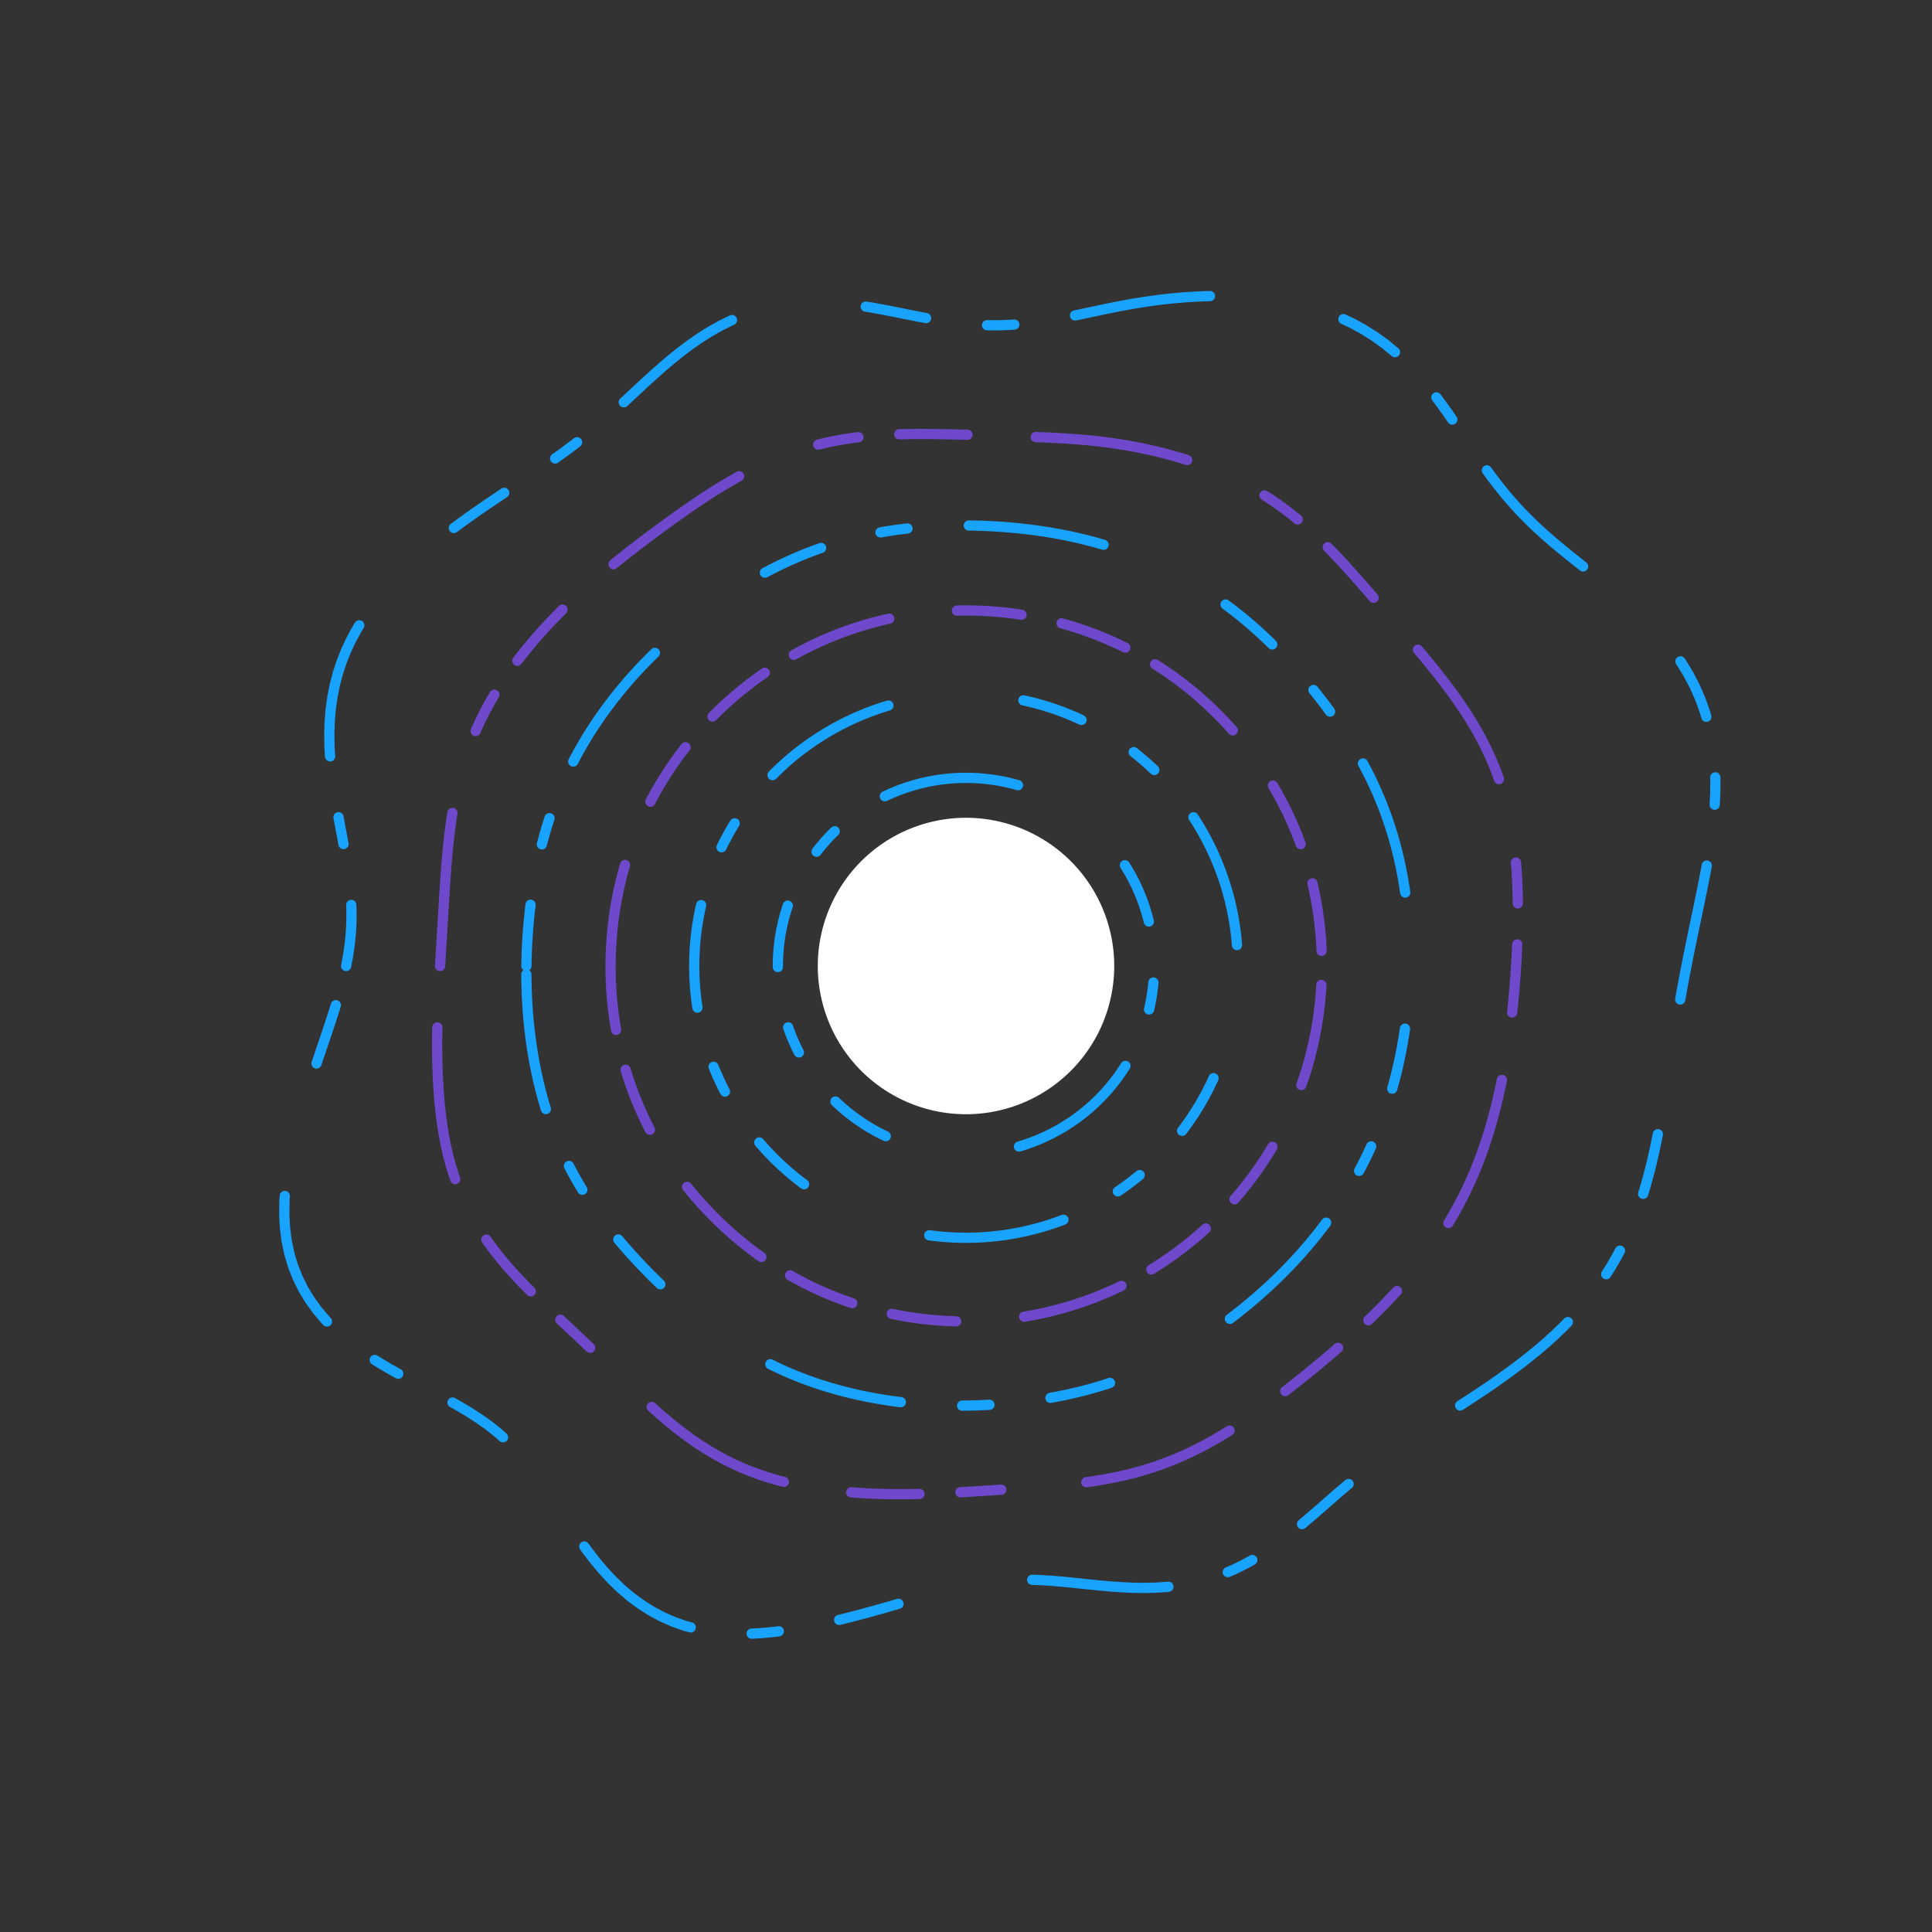 <?xml version="1.0" encoding="UTF-8"?>
<svg width="945px" height="945px" viewBox="0 0 945 945" version="1.1" xmlns="http://www.w3.org/2000/svg" xmlns:xlink="http://www.w3.org/1999/xlink">
    <rect x="0" y="0" width="945" height="945" fill="#333333" stroke="none"/>
    <title>Group 9</title>
    <g id="Page-1" stroke="none" stroke-width="1" fill="none" fill-rule="evenodd">
        <g id="DevSecOps-UI" transform="translate(-190, -6873)">
            <g id="Group-9" transform="translate(662.5, 7345.5) rotate(-180) translate(-662.5, -7345.5) translate(190, 6873)">
                <polygon id="Fill-1" points="0 945 944.999 945 944.999 0 0 0"></polygon>
                <polygon id="Fill-2" fill="#FFFFFF" points="545 472.5 544.989 473.765 544.956 475.03 544.9 476.294 544.823 477.558 544.724 478.818 544.603 480.078 544.459 481.335 544.294 482.59 544.107 483.841 543.898 485.089 543.668 486.333 543.416 487.573 543.142 488.809 542.846 490.039 542.53 491.265 542.191 492.483 541.832 493.696 541.452 494.903 541.05 496.104 540.627 497.296 540.185 498.481 539.721 499.659 539.236 500.828 538.732 501.988 538.207 503.14 537.663 504.281 537.098 505.414 536.514 506.536 535.91 507.648 535.287 508.75 534.645 509.84 533.983 510.919 533.304 511.986 532.605 513.041 531.889 514.084 531.154 515.114 530.401 516.132 529.631 517.135 528.843 518.126 528.038 519.102 527.216 520.064 526.378 521.012 525.523 521.944 524.652 522.862 523.765 523.765 522.863 524.652 521.945 525.522 521.012 526.378 520.064 527.216 519.102 528.038 518.125 528.843 517.135 529.631 516.131 530.4 515.114 531.153 514.084 531.889 513.042 532.605 511.986 533.304 510.919 533.983 509.84 534.645 508.75 535.287 507.648 535.91 506.537 536.514 505.414 537.098 504.282 537.662 503.14 538.207 501.988 538.731 500.828 539.236 499.659 539.721 498.481 540.185 497.296 540.628 496.104 541.05 494.904 541.451 493.697 541.832 492.484 542.191 491.264 542.529 490.039 542.847 488.809 543.142 487.574 543.415 486.333 543.668 485.089 543.898 483.841 544.107 482.59 544.294 481.335 544.459 480.078 544.603 478.819 544.724 477.557 544.823 476.294 544.9 475.03 544.956 473.765 544.988 472.5 545 471.235 544.988 469.97 544.956 468.706 544.9 467.442 544.823 466.181 544.724 464.921 544.603 463.665 544.459 462.41 544.294 461.158 544.107 459.911 543.898 458.667 543.668 457.426 543.415 456.191 543.142 454.96 542.847 453.735 542.529 452.516 542.191 451.303 541.832 450.096 541.451 448.896 541.05 447.704 540.628 446.518 540.185 445.341 539.721 444.172 539.236 443.012 538.731 441.86 538.207 440.718 537.662 439.585 537.098 438.463 536.514 437.351 535.91 436.25 535.287 435.16 534.645 434.081 533.983 433.014 533.304 431.958 532.605 430.916 531.889 429.886 531.153 428.868 530.4 427.864 529.631 426.874 528.843 425.898 528.038 424.936 527.216 423.988 526.378 423.055 525.522 422.137 524.652 421.235 523.765 420.348 522.862 419.477 521.944 418.622 521.012 417.784 520.064 416.962 519.102 416.157 518.126 415.369 517.135 414.599 516.132 413.846 515.114 413.111 514.084 412.395 513.041 411.696 511.986 411.017 510.919 410.355 509.84 409.713 508.75 409.09 507.648 408.486 506.536 407.902 505.414 407.337 504.281 406.792 503.14 406.268 501.988 405.763 500.828 405.279 499.659 404.815 498.481 404.372 497.296 403.95 496.104 403.548 494.903 403.168 493.696 402.809 492.483 402.47 491.265 402.153 490.039 401.858 488.809 401.584 487.573 401.332 486.333 401.102 485.089 400.893 483.841 400.706 482.59 400.541 481.335 400.397 480.078 400.276 478.818 400.177 477.558 400.099 476.294 400.044 475.03 400.011 473.765 400 472.5 400.011 471.234 400.044 469.97 400.099 468.705 400.177 467.442 400.276 466.181 400.397 464.922 400.541 463.664 400.706 462.41 400.893 461.158 401.102 459.91 401.332 458.666 401.584 457.426 401.858 456.19 402.153 454.961 402.47 453.735 402.809 452.516 403.168 451.303 403.548 450.096 403.95 448.896 404.372 447.703 404.815 446.519 405.279 445.341 405.763 444.172 406.268 443.012 406.792 441.86 407.337 440.718 407.902 439.586 408.486 438.463 409.09 437.352 409.713 436.25 410.355 435.159 411.017 434.081 411.696 433.014 412.395 431.958 413.111 430.915 413.846 429.886 414.599 428.868 415.369 427.864 416.157 426.874 416.962 425.897 417.784 424.936 418.622 423.988 419.477 423.055 420.348 422.137 421.235 421.234 422.137 420.348 423.055 419.477 423.988 418.622 424.936 417.783 425.898 416.962 426.874 416.156 427.864 415.369 428.868 414.599 429.886 413.846 430.916 413.111 431.958 412.395 433.014 411.696 434.081 411.017 435.16 410.355 436.25 409.713 437.351 409.09 438.463 408.486 439.585 407.901 440.718 407.337 441.86 406.792 443.012 406.268 444.172 405.764 445.341 405.279 446.518 404.815 447.704 404.372 448.896 403.949 450.096 403.548 451.303 403.168 452.516 402.809 453.735 402.47 454.96 402.153 456.191 401.858 457.426 401.584 458.667 401.332 459.911 401.102 461.158 400.893 462.41 400.705 463.665 400.54 464.921 400.396 466.181 400.275 467.442 400.177 468.706 400.1 469.97 400.044 471.235 400.011 472.5 400 473.765 400.011 475.03 400.044 476.294 400.1 477.557 400.177 478.819 400.275 480.078 400.396 481.335 400.54 482.59 400.705 483.841 400.893 485.089 401.102 486.333 401.332 487.574 401.584 488.809 401.858 490.039 402.153 491.264 402.47 492.484 402.809 493.697 403.168 494.904 403.548 496.104 403.949 497.296 404.372 498.481 404.815 499.659 405.279 500.828 405.764 501.988 406.268 503.14 406.792 504.282 407.337 505.414 407.901 506.537 408.486 507.648 409.09 508.75 409.713 509.84 410.355 510.919 411.017 511.986 411.696 513.042 412.395 514.084 413.111 515.114 413.846 516.131 414.599 517.135 415.369 518.125 416.156 519.102 416.962 520.064 417.783 521.012 418.622 521.945 419.477 522.863 420.348 523.765 421.234 524.652 422.137 525.523 423.055 526.378 423.988 527.216 424.936 528.038 425.897 528.843 426.874 529.631 427.864 530.401 428.868 531.154 429.886 531.889 430.915 532.605 431.958 533.304 433.014 533.983 434.081 534.645 435.159 535.287 436.25 535.91 437.352 536.514 438.463 537.098 439.586 537.663 440.718 538.207 441.86 538.732 443.012 539.236 444.172 539.721 445.341 540.185 446.519 540.627 447.703 541.05 448.896 541.452 450.096 541.832 451.303 542.191 452.516 542.53 453.735 542.846 454.961 543.142 456.19 543.416 457.426 543.668 458.666 543.898 459.91 544.107 461.158 544.294 462.41 544.459 463.664 544.603 464.922 544.724 466.181 544.823 467.442 544.9 468.705 544.956 469.97 544.989 471.234"></polygon>
                <path d="M564.53,472.5 L564.516,474.105 L564.474,475.712 L564.404,477.316 L564.306,478.92 L564.18,480.521 L564.026,482.119 L563.844,483.716 L563.634,485.308 L563.397,486.896 L563.132,488.48 L562.839,490.06 L562.519,491.634 L562.171,493.202 L561.796,494.764 L561.394,496.319 L560.965,497.867 L560.509,499.407 L560.026,500.938 L559.516,502.462 L558.98,503.976 L558.417,505.48 L557.829,506.975 L557.214,508.459 L556.573,509.932 L555.907,511.394 L555.216,512.843 L554.499,514.28 L553.758,515.705 L552.991,517.117 L552.2,518.515 L551.385,519.898 L550.546,521.269 L549.683,522.623 L548.796,523.963 L547.886,525.286 L546.954,526.594 L545.998,527.885 L545.021,529.159 L544.021,530.416 L542.999,531.655 L541.956,532.877 L540.891,534.08 L539.806,535.265 L538.701,536.43 L537.575,537.575 L536.429,538.701 L535.264,539.807 L534.08,540.892 L532.877,541.956 L531.655,542.999 L530.416,544.021 L529.159,545.021 L527.885,545.998 L526.594,546.954 L525.286,547.887 L523.962,548.796 L522.623,549.683 L521.268,550.546 L519.899,551.385 L518.515,552.2 L517.117,552.991 L515.705,553.758 L514.28,554.499 L512.843,555.216 L511.393,555.907 L509.932,556.573 L508.459,557.214 L506.975,557.829 L505.48,558.418 L503.976,558.98 L502.462,559.517 L500.939,560.025 L499.407,560.509 L497.866,560.965 L496.319,561.395 L494.764,561.797 L493.202,562.172 L491.634,562.519 L490.06,562.839 L488.481,563.132 L486.896,563.397 L485.308,563.635 L483.716,563.844 L482.119,564.026 L480.521,564.18 L478.919,564.306 L477.316,564.404 L475.712,564.474 L474.106,564.516 L472.5,564.53 L470.893,564.516 L469.288,564.474 L467.683,564.404 L466.08,564.306 L464.479,564.18 L462.88,564.026 L461.284,563.844 L459.692,563.635 L458.103,563.397 L456.519,563.132 L454.94,562.839 L453.365,562.519 L451.798,562.171 L450.236,561.797 L448.68,561.395 L447.133,560.965 L445.592,560.509 L444.061,560.025 L442.537,559.517 L441.024,558.98 L439.519,558.418 L438.025,557.829 L436.541,557.214 L435.068,556.573 L433.606,555.907 L432.156,555.216 L430.719,554.499 L429.294,553.758 L427.883,552.991 L426.485,552.2 L425.1,551.385 L423.731,550.546 L422.376,549.683 L421.037,548.797 L419.713,547.887 L418.405,546.954 L417.114,545.998 L415.84,545.021 L414.583,544.021 L413.343,542.999 L412.122,541.956 L410.919,540.892 L409.735,539.807 L408.57,538.701 L407.425,537.575 L406.299,536.43 L405.193,535.265 L404.108,534.08 L403.044,532.877 L402,531.655 L400.979,530.416 L399.979,529.159 L399.001,527.885 L398.046,526.594 L397.113,525.286 L396.203,523.963 L395.317,522.623 L394.453,521.269 L393.614,519.899 L392.799,518.515 L392.008,517.117 L391.242,515.705 L390.5,514.28 L389.783,512.843 L389.092,511.394 L388.426,509.932 L387.785,508.459 L387.171,506.975 L386.582,505.48 L386.019,503.976 L385.483,502.462 L384.973,500.938 L384.49,499.407 L384.034,497.867 L383.605,496.319 L383.203,494.764 L382.828,493.202 L382.48,491.634 L382.16,490.06 L381.867,488.48 L381.602,486.896 L381.365,485.308 L381.155,483.716 L380.973,482.119 L380.82,480.521 L380.694,478.92 L380.595,477.316 L380.526,475.712 L380.483,474.105 L380.469,472.5 L380.483,470.894 L380.526,469.288 L380.595,467.684 L380.694,466.08 L380.82,464.479 L380.973,462.88 L381.155,461.284 L381.365,459.691 L381.602,458.104 L381.867,456.519 L382.16,454.939 L382.48,453.365 L382.828,451.798 L383.203,450.235 L383.605,448.681 L384.034,447.133 L384.49,445.593 L384.974,444.061 L385.483,442.538 L386.019,441.023 L386.582,439.52 L387.171,438.024 L387.785,436.541 L388.426,435.067 L389.092,433.606 L389.783,432.156 L390.5,430.719 L391.242,429.294 L392.008,427.883 L392.799,426.484 L393.614,425.101 L394.453,423.731 L395.317,422.377 L396.203,421.037 L397.113,419.713 L398.046,418.405 L399.001,417.114 L399.979,415.84 L400.979,414.583 L402,413.344 L403.044,412.122 L404.108,410.92 L405.193,409.735 L406.299,408.57 L407.425,407.425 L408.57,406.299 L409.735,405.193 L410.919,404.108 L412.122,403.044 L413.344,402.001 L414.583,400.978 L415.84,399.978 L417.114,399.001 L418.405,398.046 L419.713,397.113 L421.037,396.203 L422.376,395.316 L423.731,394.454 L425.1,393.614 L426.485,392.799 L427.883,392.008 L429.294,391.242 L430.719,390.5 L432.156,389.783 L433.606,389.092 L435.068,388.426 L436.541,387.785 L438.025,387.171 L439.519,386.582 L441.024,386.02 L442.537,385.483 L444.061,384.974 L445.592,384.491 L447.133,384.034 L448.68,383.605 L450.236,383.203 L451.798,382.828 L453.365,382.48 L454.94,382.16 L456.519,381.867 L458.103,381.603 L459.692,381.365 L461.284,381.155 L462.88,380.974 L464.479,380.819 L466.08,380.693 L467.683,380.596 L469.288,380.525 L470.893,380.483 L472.5,380.47 L474.106,380.483 L475.712,380.525 L477.316,380.596 L478.919,380.693 L480.521,380.819 L482.119,380.974 L483.716,381.155 L485.308,381.365 L486.896,381.603 L488.481,381.867 L490.06,382.16 L491.634,382.48 L493.202,382.828 L494.764,383.203 L496.319,383.605 L497.866,384.034 L499.407,384.491 L500.939,384.974 L502.462,385.483 L503.976,386.02 L505.48,386.582 L506.975,387.171 L508.459,387.785 L509.932,388.426 L511.393,389.092 L512.843,389.783 L514.28,390.5 L515.705,391.242 L517.117,392.008 L518.515,392.799 L519.899,393.614 L521.268,394.454 L522.623,395.316 L523.962,396.203 L525.286,397.113 L526.594,398.046 L527.885,399.001 L529.159,399.978 L530.416,400.978 L531.655,402 L532.877,403.044 L534.08,404.108 L535.264,405.193 L536.429,406.299 L537.575,407.425 L538.701,408.57 L539.806,409.735 L540.891,410.92 L541.956,412.122 L542.999,413.344 L544.021,414.583 L545.021,415.84 L545.998,417.114 L546.954,418.405 L547.886,419.713 L548.796,421.037 L549.683,422.377 L550.546,423.731 L551.385,425.101 L552.2,426.484 L552.991,427.883 L553.758,429.294 L554.499,430.719 L555.216,432.156 L555.907,433.606 L556.573,435.067 L557.214,436.541 L557.829,438.024 L558.417,439.52 L558.98,441.023 L559.516,442.538 L560.026,444.061 L560.509,445.593 L560.965,447.133 L561.394,448.681 L561.796,450.235 L562.171,451.798 L562.519,453.365 L562.839,454.939 L563.132,456.519 L563.397,458.104 L563.634,459.691 L563.844,461.284 L564.026,462.88 L564.18,464.479 L564.306,466.08 L564.404,467.684 L564.474,469.288 L564.516,470.894 L564.53,472.5 Z" id="Stroke-3" stroke="#18A3FF" stroke-width="5" stroke-linecap="round" stroke-linejoin="round" stroke-dasharray="30.055,30.055,13.358,30.055,66.789,66.789"></path>
                <path d="M605.434,472.5 L605.413,474.819 L605.352,477.139 L605.251,479.457 L605.11,481.772 L604.928,484.086 L604.705,486.396 L604.443,488.7 L604.141,491.001 L603.798,493.295 L603.415,495.584 L602.993,497.865 L602.531,500.139 L602.029,502.404 L601.488,504.66 L600.908,506.906 L600.288,509.143 L599.629,511.367 L598.932,513.58 L598.197,515.78 L597.422,517.968 L596.61,520.142 L595.76,522.3 L594.872,524.444 L593.948,526.572 L592.986,528.684 L591.987,530.777 L590.952,532.854 L589.88,534.912 L588.773,536.951 L587.631,538.971 L586.453,540.97 L585.241,542.948 L583.994,544.904 L582.713,546.84 L581.398,548.752 L580.051,550.641 L578.671,552.505 L577.258,554.346 L575.813,556.161 L574.337,557.952 L572.83,559.716 L571.293,561.453 L569.725,563.164 L568.128,564.847 L566.501,566.501 L564.847,568.127 L563.163,569.725 L561.453,571.292 L559.715,572.829 L557.951,574.336 L556.16,575.812 L554.344,577.256 L552.503,578.668 L550.639,580.048 L548.749,581.396 L546.837,582.71 L544.903,583.99 L542.946,585.237 L540.968,586.45 L538.969,587.628 L536.95,588.771 L534.911,589.878 L532.853,590.949 L530.777,591.985 L528.683,592.984 L526.571,593.946 L524.444,594.872 L522.3,595.76 L520.142,596.61 L517.968,597.423 L515.781,598.198 L513.581,598.934 L511.368,599.632 L509.143,600.291 L506.908,600.91 L504.661,601.491 L502.405,602.032 L500.14,602.534 L497.866,602.997 L495.584,603.419 L493.296,603.802 L491.001,604.145 L488.701,604.447 L486.395,604.709 L484.086,604.932 L481.773,605.113 L479.457,605.255 L477.139,605.355 L474.82,605.416 L472.5,605.436 L470.18,605.416 L467.86,605.354 L465.542,605.254 L463.226,605.112 L460.913,604.931 L458.604,604.708 L456.299,604.446 L453.998,604.144 L451.704,603.801 L449.415,603.418 L447.134,602.996 L444.86,602.534 L442.595,602.032 L440.339,601.491 L438.092,600.911 L435.856,600.291 L433.631,599.633 L431.418,598.936 L429.218,598.2 L427.031,597.426 L424.857,596.613 L422.698,595.764 L420.554,594.876 L418.426,593.951 L416.315,592.989 L414.22,591.991 L412.143,590.956 L410.085,589.885 L408.046,588.777 L406.026,587.635 L404.027,586.458 L402.049,585.245 L400.092,583.999 L398.157,582.718 L396.245,581.403 L394.356,580.056 L392.491,578.676 L390.65,577.263 L388.834,575.818 L387.044,574.342 L385.28,572.835 L383.542,571.297 L381.832,569.729 L380.149,568.132 L378.494,566.506 L376.868,564.851 L375.271,563.167 L373.704,561.456 L372.166,559.719 L370.659,557.954 L369.183,556.164 L367.739,554.349 L366.326,552.508 L364.946,550.643 L363.598,548.754 L362.284,546.842 L361.002,544.907 L359.755,542.95 L358.542,540.973 L357.365,538.974 L356.222,536.954 L355.114,534.915 L354.042,532.857 L353.006,530.78 L352.007,528.687 L351.044,526.575 L350.119,524.447 L349.231,522.304 L348.38,520.145 L347.568,517.972 L346.793,515.784 L346.057,513.584 L345.359,511.371 L344.7,509.146 L344.08,506.91 L343.5,504.663 L342.958,502.407 L342.456,500.142 L341.994,497.867 L341.572,495.586 L341.189,493.297 L340.847,491.002 L340.544,488.702 L340.282,486.396 L340.06,484.087 L339.878,481.773 L339.737,479.458 L339.636,477.14 L339.576,474.82 L339.556,472.5 L339.576,470.18 L339.637,467.86 L339.739,465.542 L339.88,463.227 L340.062,460.913 L340.285,458.604 L340.548,456.298 L340.851,453.998 L341.194,451.703 L341.577,449.414 L341.999,447.133 L342.462,444.859 L342.964,442.594 L343.506,440.338 L344.086,438.092 L344.706,435.855 L345.366,433.631 L346.063,431.418 L346.799,429.218 L347.574,427.03 L348.387,424.857 L349.237,422.698 L350.125,420.555 L351.05,418.427 L352.013,416.315 L353.012,414.222 L354.047,412.145 L355.119,410.087 L356.226,408.048 L357.369,406.028 L358.546,404.029 L359.759,402.052 L361.006,400.095 L362.287,398.16 L363.601,396.248 L364.949,394.359 L366.33,392.495 L367.742,390.654 L369.187,388.839 L370.663,387.049 L372.17,385.284 L373.707,383.547 L375.275,381.837 L376.872,380.153 L378.499,378.499 L380.154,376.873 L381.837,375.276 L383.548,373.709 L385.286,372.171 L387.05,370.665 L388.84,369.188 L390.656,367.744 L392.497,366.332 L394.362,364.952 L396.25,363.604 L398.163,362.29 L400.097,361.01 L402.054,359.763 L404.032,358.551 L406.031,357.373 L408.051,356.23 L410.089,355.123 L412.147,354.052 L414.224,353.016 L416.318,352.017 L418.429,351.055 L420.557,350.13 L422.701,349.242 L424.859,348.392 L427.033,347.579 L429.22,346.805 L431.42,346.069 L433.633,345.371 L435.857,344.713 L438.093,344.093 L440.34,343.513 L442.596,342.972 L444.861,342.47 L447.135,342.007 L449.416,341.585 L451.705,341.202 L453.999,340.859 L456.299,340.557 L458.604,340.294 L460.914,340.072 L463.227,339.89 L465.543,339.748 L467.861,339.647 L470.18,339.586 L472.5,339.565 L474.82,339.586 L477.139,339.646 L479.457,339.747 L481.773,339.889 L484.086,340.07 L486.395,340.292 L488.701,340.554 L491.001,340.856 L493.296,341.199 L495.584,341.581 L497.866,342.004 L500.14,342.466 L502.405,342.968 L504.661,343.509 L506.908,344.089 L509.143,344.708 L511.368,345.367 L513.581,346.064 L515.782,346.8 L517.969,347.574 L520.142,348.387 L522.301,349.236 L524.445,350.124 L526.573,351.05 L528.684,352.012 L530.779,353.011 L532.855,354.046 L534.913,355.117 L536.952,356.225 L538.971,357.368 L540.97,358.546 L542.949,359.759 L544.905,361.006 L546.84,362.286 L548.751,363.602 L550.64,364.949 L552.505,366.329 L554.346,367.742 L556.161,369.186 L557.951,370.663 L559.715,372.17 L561.453,373.707 L563.163,375.275 L564.847,376.872 L566.501,378.498 L568.128,380.153 L569.725,381.836 L571.292,383.547 L572.83,385.284 L574.337,387.048 L575.814,388.838 L577.259,390.653 L578.671,392.494 L580.052,394.358 L581.4,396.247 L582.715,398.159 L583.996,400.094 L585.243,402.05 L586.455,404.028 L587.634,406.027 L588.776,408.047 L589.884,410.086 L590.955,412.144 L591.991,414.22 L592.99,416.314 L593.952,418.426 L594.877,420.554 L595.765,422.697 L596.615,424.856 L597.427,427.03 L598.201,429.218 L598.937,431.418 L599.634,433.631 L600.292,435.855 L600.912,438.092 L601.492,440.339 L602.033,442.595 L602.535,444.86 L602.996,447.134 L603.419,449.415 L603.801,451.704 L604.143,453.998 L604.446,456.299 L604.708,458.604 L604.93,460.914 L605.111,463.227 L605.252,465.543 L605.353,467.86 L605.414,470.18 L605.434,472.5 Z" id="Stroke-4" stroke="#18A3FF" stroke-width="5" stroke-linecap="round" stroke-linejoin="round" stroke-dasharray="30.055,30.055,13.358,30.055,66.789,66.789"></path>
                <path d="M646.365,472.5 L646.334,475.534 L646.252,478.567 L646.118,481.599 L645.933,484.628 L645.697,487.652 L645.409,490.673 L645.07,493.688 L644.68,496.698 L644.239,499.7 L643.746,502.695 L643.202,505.681 L642.607,508.657 L641.96,511.623 L641.262,514.577 L640.513,517.519 L639.713,520.447 L638.862,523.361 L637.959,526.261 L637.006,529.144 L636.001,532.01 L634.946,534.857 L633.841,537.686 L632.685,540.494 L631.479,543.282 L630.224,546.048 L628.919,548.791 L627.566,551.51 L626.164,554.205 L624.715,556.874 L623.219,559.518 L621.675,562.134 L620.085,564.722 L618.45,567.281 L616.771,569.812 L615.046,572.313 L613.279,574.781 L611.468,577.22 L609.615,579.626 L607.719,581.999 L605.783,584.338 L603.807,586.644 L601.79,588.914 L599.735,591.148 L597.641,593.348 L595.509,595.509 L593.34,597.634 L591.135,599.721 L588.894,601.769 L586.617,603.777 L584.307,605.747 L581.964,607.677 L579.587,609.565 L577.178,611.413 L574.738,613.219 L572.268,614.983 L569.767,616.705 L567.238,618.384 L564.679,620.019 L562.094,621.608 L559.48,623.154 L556.841,624.655 L554.176,626.109 L551.485,627.518 L548.771,628.878 L546.032,630.191 L543.272,631.456 L540.489,632.672 L537.685,633.838 L534.861,634.955 L532.016,636.021 L529.154,637.036 L526.274,638.001 L523.377,638.913 L520.465,639.774 L517.537,640.583 L514.596,641.339 L511.642,642.043 L508.676,642.694 L505.698,643.293 L502.711,643.839 L499.715,644.332 L496.711,644.772 L493.7,645.16 L490.682,645.496 L487.66,645.779 L484.633,646.01 L481.602,646.189 L478.57,646.316 L475.535,646.392 L472.5,646.415 L469.465,646.387 L466.43,646.307 L463.398,646.176 L460.368,645.993 L457.342,645.759 L454.32,645.473 L451.303,645.136 L448.292,644.747 L445.288,644.308 L442.292,643.816 L439.304,643.273 L436.327,642.68 L433.36,642.033 L430.404,641.336 L427.461,640.587 L424.531,639.787 L421.615,638.936 L418.715,638.033 L415.83,637.079 L412.963,636.076 L410.114,635.021 L407.282,633.918 L404.471,632.765 L401.681,631.562 L398.912,630.309 L396.166,629.008 L393.443,627.658 L390.744,626.261 L388.07,624.814 L385.423,623.321 L382.803,621.781 L380.21,620.194 L377.646,618.562 L375.113,616.883 L372.609,615.159 L370.136,613.391 L367.696,611.579 L365.288,609.725 L362.913,607.827 L360.573,605.889 L358.266,603.91 L355.995,601.892 L353.76,599.833 L351.56,597.736 L349.397,595.603 L347.27,593.433 L345.181,591.226 L343.131,588.984 L341.118,586.708 L339.145,584.397 L337.211,582.055 L335.317,579.679 L333.464,577.271 L331.652,574.832 L329.881,572.362 L328.153,569.863 L326.468,567.334 L324.826,564.776 L323.23,562.19 L321.678,559.577 L320.172,556.937 L318.712,554.271 L317.299,551.578 L315.934,548.862 L314.617,546.121 L313.35,543.357 L312.132,540.572 L310.964,537.765 L309.846,534.937 L308.78,532.089 L307.764,529.223 L306.801,526.339 L305.889,523.438 L305.03,520.521 L304.222,517.59 L303.468,514.645 L302.765,511.687 L302.115,508.716 L301.517,505.735 L300.972,502.745 L300.48,499.745 L300.04,496.737 L299.653,493.723 L299.318,490.702 L299.036,487.676 L298.806,484.646 L298.628,481.612 L298.503,478.576 L298.429,475.538 L298.409,472.5 L298.441,469.462 L298.525,466.425 L298.661,463.39 L298.849,460.357 L299.09,457.328 L299.383,454.305 L299.728,451.286 L300.125,448.274 L300.574,445.27 L301.076,442.273 L301.629,439.286 L302.234,436.309 L302.89,433.343 L303.598,430.388 L304.358,427.446 L305.168,424.519 L306.03,421.604 L306.943,418.707 L307.906,415.825 L308.92,412.962 L309.984,410.116 L311.098,407.289 L312.262,404.483 L313.475,401.697 L314.738,398.935 L316.049,396.193 L317.408,393.477 L318.815,390.784 L320.269,388.117 L321.77,385.476 L323.318,382.862 L324.91,380.275 L326.549,377.718 L328.232,375.189 L329.958,372.691 L331.729,370.224 L333.541,367.787 L335.397,365.383 L337.293,363.012 L339.23,360.674 L341.208,358.37 L343.225,356.101 L345.282,353.867 L347.376,351.669 L349.508,349.508 L351.677,347.384 L353.882,345.298 L356.122,343.249 L358.397,341.24 L360.707,339.27 L363.05,337.34 L365.425,335.45 L367.833,333.603 L370.272,331.795 L372.742,330.031 L375.242,328.31 L377.771,326.631 L380.329,324.997 L382.916,323.407 L385.53,321.863 L388.17,320.364 L390.836,318.913 L393.528,317.508 L396.243,316.151 L398.983,314.843 L401.745,313.583 L404.53,312.373 L407.335,311.212 L410.161,310.102 L413.006,309.041 L415.869,308.032 L418.75,307.074 L421.647,306.167 L424.559,305.311 L427.486,304.507 L430.427,303.755 L433.38,303.054 L436.345,302.404 L439.321,301.808 L442.306,301.262 L445.3,300.767 L448.302,300.324 L451.311,299.933 L454.326,299.593 L457.347,299.305 L460.372,299.067 L463.401,298.882 L466.432,298.748 L469.466,298.665 L472.5,298.635 L475.534,298.655 L478.568,298.728 L481.6,298.853 L484.63,299.029 L487.657,299.259 L490.678,299.539 L493.696,299.872 L496.707,300.258 L499.711,300.695 L502.707,301.186 L505.695,301.727 L508.673,302.32 L511.639,302.966 L514.595,303.663 L517.539,304.412 L520.469,305.213 L523.384,306.065 L526.284,306.969 L529.168,307.924 L532.034,308.93 L534.882,309.987 L537.711,311.096 L540.519,312.255 L543.306,313.465 L546.072,314.725 L548.813,316.033 L551.531,317.392 L554.224,318.799 L556.891,320.254 L559.532,321.756 L562.145,323.305 L564.73,324.899 L567.287,326.54 L569.814,328.226 L572.311,329.955 L574.777,331.727 L577.212,333.541 L579.616,335.397 L581.987,337.294 L584.325,339.231 L586.63,341.208 L588.901,343.223 L591.138,345.275 L593.34,347.366 L595.506,349.493 L597.636,351.656 L599.73,353.855 L601.786,356.09 L603.804,358.358 L605.784,360.661 L607.724,362.997 L609.624,365.366 L611.483,367.769 L613.3,370.202 L615.074,372.668 L616.805,375.164 L618.493,377.69 L620.135,380.247 L621.732,382.832 L623.282,385.446 L624.785,388.087 L626.24,390.755 L627.647,393.448 L629.005,396.167 L630.314,398.91 L631.573,401.676 L632.782,404.464 L633.939,407.273 L635.046,410.103 L636.102,412.953 L637.107,415.821 L638.059,418.706 L638.961,421.607 L639.81,424.524 L640.609,427.455 L641.355,430.399 L642.05,433.356 L642.693,436.324 L643.285,439.303 L643.824,442.291 L644.312,445.287 L644.748,448.292 L645.132,451.304 L645.464,454.32 L645.743,457.343 L645.971,460.369 L646.148,463.399 L646.272,466.432 L646.344,469.465 L646.365,472.5 Z" id="Stroke-5" stroke="#6E49CB" stroke-width="5" stroke-linecap="round" stroke-linejoin="round" stroke-dasharray="50.092,33.395,31.725,20.037,33.395,16.697"></path>
                <path d="M687.519,472.5 L687.447,476.252 L687.322,480.002 L687.146,483.749 L686.918,487.493 L686.639,491.234 L686.308,494.972 L685.925,498.705 L685.489,502.434 L685,506.156 L684.456,509.873 L683.855,513.583 L683.197,517.285 L682.48,520.978 L681.703,524.66 L680.863,528.33 L679.959,531.987 L678.99,535.63 L677.954,539.256 L676.85,542.863 L675.676,546.45 L674.432,550.015 L673.118,553.555 L671.732,557.069 L670.276,560.556 L668.748,564.012 L667.15,567.437 L665.482,570.829 L663.745,574.187 L661.94,577.509 L660.07,580.793 L658.135,584.04 L656.137,587.249 L654.08,590.419 L651.961,593.548 L649.785,596.636 L647.554,599.684 L645.268,602.689 L642.928,605.653 L640.537,608.573 L638.095,611.45 L635.603,614.284 L633.064,617.072 L630.478,619.816 L627.846,622.516 L625.169,625.17 L622.45,627.778 L619.689,630.341 L616.887,632.857 L614.045,635.329 L611.165,637.755 L608.248,640.135 L605.294,642.47 L602.306,644.758 L599.283,647.002 L596.227,649.199 L593.137,651.352 L590.015,653.458 L586.859,655.514 L583.672,657.521 L580.453,659.479 L577.201,661.386 L573.916,663.237 L570.6,665.032 L567.251,666.77 L563.872,668.446 L560.46,670.062 L557.018,671.611 L553.546,673.096 L550.045,674.513 L546.517,675.858 L542.961,677.135 L539.381,678.338 L535.776,679.468 L532.15,680.524 L528.503,681.506 L524.837,682.414 L521.155,683.248 L517.457,684.009 L513.747,684.698 L510.025,685.315 L506.293,685.863 L502.554,686.345 L498.808,686.759 L495.057,687.11 L491.301,687.399 L487.543,687.629 L483.783,687.801 L480.022,687.915 L476.261,687.979 L472.5,687.979 L468.74,687.931 L464.98,687.829 L461.223,687.675 L457.468,687.468 L453.715,687.209 L449.966,686.897 L446.22,686.533 L442.478,686.114 L438.742,685.641 L435.011,685.109 L431.287,684.521 L427.571,683.871 L423.865,683.16 L420.169,682.386 L416.486,681.546 L412.816,680.641 L409.162,679.67 L405.523,678.634 L401.901,677.532 L398.299,676.365 L394.717,675.132 L391.156,673.832 L387.619,672.467 L384.106,671.034 L380.621,669.535 L377.164,667.969 L373.736,666.334 L370.341,664.632 L366.981,662.861 L363.656,661.023 L360.369,659.116 L357.123,657.143 L353.917,655.102 L350.754,652.995 L347.636,650.824 L344.563,648.59 L341.535,646.296 L338.554,643.942 L335.619,641.534 L332.73,639.071 L329.887,636.557 L327.09,633.994 L324.337,631.386 L321.628,628.732 L318.962,626.038 L316.338,623.304 L313.755,620.531 L311.213,617.723 L308.712,614.879 L306.25,612 L303.828,609.088 L301.446,606.142 L299.105,603.162 L296.806,600.149 L294.549,597.103 L292.337,594.021 L290.171,590.905 L288.054,587.754 L285.987,584.568 L283.974,581.346 L282.015,578.087 L280.115,574.793 L278.275,571.462 L276.499,568.096 L274.789,564.694 L273.147,561.258 L271.576,557.787 L270.077,554.284 L268.652,550.75 L267.302,547.186 L266.029,543.594 L264.832,539.976 L263.71,536.333 L262.665,532.669 L261.696,528.984 L260.801,525.282 L259.979,521.564 L259.23,517.832 L258.551,514.087 L257.942,510.332 L257.401,506.568 L256.927,502.797 L256.519,499.019 L256.173,495.236 L255.892,491.45 L255.671,487.662 L255.512,483.872 L255.414,480.081 L255.375,476.29 L255.396,472.5 L255.477,468.712 L255.616,464.926 L255.816,461.144 L256.075,457.366 L256.394,453.593 L256.773,449.826 L257.213,446.066 L257.713,442.313 L258.275,438.57 L258.897,434.836 L259.582,431.112 L260.328,427.401 L261.138,423.703 L262.01,420.019 L262.946,416.351 L263.947,412.698 L265.012,409.064 L266.143,405.45 L267.338,401.857 L268.601,398.286 L269.928,394.74 L271.323,391.219 L272.783,387.725 L274.31,384.26 L275.902,380.825 L277.56,377.421 L279.282,374.051 L281.069,370.714 L282.918,367.413 L284.829,364.148 L286.801,360.921 L288.831,357.73 L290.919,354.58 L293.065,351.47 L295.265,348.398 L297.519,345.368 L299.824,342.379 L302.18,339.432 L304.586,336.525 L307.04,333.662 L309.541,330.842 L312.088,328.064 L314.68,325.33 L317.315,322.64 L319.992,319.992 L322.709,317.388 L325.467,314.826 L328.264,312.309 L331.098,309.835 L333.969,307.405 L336.877,305.02 L339.821,302.679 L342.801,300.384 L345.817,298.136 L348.867,295.935 L351.953,293.781 L355.072,291.677 L358.228,289.627 L361.418,287.629 L364.643,285.686 L367.902,283.8 L371.196,281.974 L374.523,280.21 L377.884,278.509 L381.278,276.873 L384.703,275.305 L388.159,273.804 L391.644,272.373 L395.156,271.012 L398.695,269.723 L402.258,268.503 L405.844,267.355 L409.452,266.277 L413.078,265.27 L416.721,264.33 L420.38,263.458 L424.053,262.652 L427.738,261.91 L431.434,261.231 L435.139,260.613 L438.852,260.054 L442.572,259.552 L446.298,259.106 L450.03,258.715 L453.767,258.377 L457.507,258.093 L461.251,257.86 L464.998,257.681 L468.748,257.554 L472.5,257.48 L476.253,257.462 L480.008,257.499 L483.763,257.592 L487.517,257.742 L491.27,257.951 L495.022,258.22 L498.77,258.549 L502.514,258.939 L506.253,259.392 L509.985,259.908 L513.711,260.488 L517.428,261.132 L521.134,261.841 L524.83,262.614 L528.514,263.453 L532.183,264.36 L535.836,265.336 L539.472,266.382 L543.087,267.501 L546.68,268.692 L550.248,269.959 L553.79,271.301 L557.302,272.718 L560.784,274.21 L564.233,275.777 L567.647,277.419 L571.025,279.133 L574.366,280.918 L577.667,282.772 L580.929,284.695 L584.151,286.682 L587.331,288.731 L590.471,290.841 L593.569,293.008 L596.626,295.228 L599.644,297.501 L602.622,299.821 L605.562,302.188 L608.464,304.598 L611.331,307.048 L614.162,309.537 L616.957,312.063 L619.72,314.626 L622.449,317.224 L625.144,319.856 L627.805,322.523 L630.433,325.226 L633.025,327.963 L635.581,330.735 L638.099,333.546 L640.578,336.394 L643.014,339.279 L645.406,342.206 L647.75,345.173 L650.044,348.182 L652.286,351.232 L654.47,354.327 L656.596,357.464 L658.658,360.645 L660.656,363.868 L662.585,367.134 L664.445,370.44 L666.232,373.788 L667.946,377.175 L669.583,380.599 L671.144,384.058 L672.627,387.551 L674.032,391.075 L675.36,394.629 L676.609,398.21 L677.783,401.815 L678.882,405.442 L679.907,409.089 L680.861,412.753 L681.745,416.433 L682.562,420.125 L683.314,423.829 L684.001,427.544 L684.624,431.267 L685.185,434.998 L685.684,438.734 L686.12,442.478 L686.497,446.225 L686.813,449.975 L687.072,453.728 L687.272,457.481 L687.416,461.236 L687.505,464.991 L687.539,468.746 L687.519,472.5 Z" id="Stroke-6" stroke="#18A3FF" stroke-width="5" stroke-linecap="round" stroke-linejoin="round" stroke-dasharray="30.055,30.055,13.358,30.055,66.789,66.789"></path>
                <path d="M729.74,472.5 L729.476,476.985 L729.209,481.464 L728.942,485.939 L728.675,490.413 L728.409,494.889 L728.143,499.369 L727.872,503.855 L727.593,508.351 L727.299,512.856 L726.985,517.372 L726.64,521.899 L726.258,526.438 L725.827,530.985 L725.338,535.539 L724.78,540.098 L724.142,544.657 L723.415,549.212 L722.59,553.759 L721.657,558.291 L720.607,562.804 L719.436,567.29 L718.137,571.743 L716.706,576.159 L715.141,580.53 L713.442,584.853 L711.607,589.12 L709.64,593.329 L707.544,597.475 L705.324,601.556 L702.985,605.57 L700.532,609.516 L697.975,613.393 L695.33,617.207 L692.584,620.948 L689.757,624.625 L686.853,628.236 L683.877,631.784 L680.833,635.268 L677.725,638.687 L674.558,642.046 L671.335,645.344 L668.06,648.583 L664.737,651.764 L661.37,654.89 L657.962,657.962 L654.517,660.983 L651.038,663.958 L647.528,666.888 L643.99,669.775 L640.426,672.626 L636.84,675.442 L633.232,678.228 L629.606,680.986 L625.961,683.721 L622.298,686.434 L618.617,689.127 L614.916,691.802 L611.182,694.437 L607.426,697.055 L603.637,699.635 L599.81,702.174 L595.943,704.661 L592.03,707.089 L588.068,709.449 L584.055,711.73 L579.99,713.924 L575.869,716.021 L571.694,718.013 L567.465,719.89 L563.182,721.646 L558.849,723.274 L554.468,724.77 L550.043,726.13 L545.577,727.351 L541.077,728.433 L536.547,729.377 L531.992,730.187 L527.418,730.866 L522.83,731.424 L518.234,731.866 L513.633,732.203 L509.033,732.446 L504.437,732.607 L499.848,732.696 L495.267,732.728 L490.696,732.712 L486.135,732.658 L481.582,732.576 L477.038,732.473 L472.5,732.354 L467.967,732.223 L463.435,732.085 L458.904,731.942 L454.368,731.797 L449.828,731.646 L445.279,731.49 L440.72,731.323 L436.151,731.141 L431.568,730.936 L426.973,730.697 L422.366,730.417 L417.749,730.085 L413.124,729.687 L408.493,729.217 L403.864,728.656 L399.233,728.013 L394.606,727.279 L389.986,726.453 L385.374,725.533 L380.773,724.519 L376.187,723.405 L371.618,722.191 L367.072,720.874 L362.552,719.448 L358.063,717.91 L353.613,716.256 L349.205,714.48 L344.847,712.58 L340.546,710.553 L336.305,708.396 L332.135,706.106 L328.039,703.686 L324.024,701.134 L320.092,698.455 L316.246,695.654 L312.488,692.737 L308.818,689.714 L305.233,686.593 L301.73,683.384 L298.305,680.098 L294.952,676.746 L291.664,673.339 L288.432,669.888 L285.25,666.402 L282.108,662.892 L278.998,659.362 L275.912,655.821 L272.842,652.273 L269.782,648.721 L266.726,645.165 L263.673,641.605 L260.618,638.04 L257.564,634.466 L254.512,630.878 L251.466,627.27 L248.432,623.636 L245.418,619.969 L242.432,616.263 L239.485,612.51 L236.587,608.705 L233.748,604.842 L230.984,600.916 L228.305,596.924 L225.724,592.86 L223.255,588.725 L220.907,584.517 L218.691,580.235 L216.617,575.884 L214.691,571.464 L212.918,566.98 L211.3,562.438 L209.839,557.844 L208.532,553.203 L207.375,548.523 L206.365,543.811 L205.494,539.072 L204.754,534.313 L204.138,529.542 L203.638,524.761 L203.246,519.977 L202.95,515.192 L202.744,510.411 L202.617,505.638 L202.563,500.871 L202.573,496.115 L202.642,491.37 L202.765,486.636 L202.939,481.913 L203.159,477.201 L203.426,472.5 L203.736,467.809 L204.09,463.127 L204.49,458.454 L204.935,453.79 L205.428,449.134 L205.969,444.486 L206.562,439.847 L207.207,435.215 L207.907,430.593 L208.666,425.978 L209.487,421.375 L210.373,416.783 L211.328,412.203 L212.357,407.639 L213.462,403.091 L214.649,398.562 L215.92,394.056 L217.281,389.574 L218.735,385.121 L220.286,380.701 L221.936,376.317 L223.688,371.974 L225.545,367.674 L227.507,363.422 L229.574,359.222 L231.746,355.076 L234.022,350.989 L236.4,346.963 L238.875,342.999 L241.444,339.1 L244.102,335.264 L246.844,331.494 L249.664,327.788 L252.564,324.151 L255.53,320.575 L258.557,317.061 L261.643,313.607 L264.783,310.213 L267.973,306.877 L271.21,303.598 L274.49,300.372 L277.808,297.198 L281.161,294.073 L284.545,290.993 L287.956,287.956 L291.392,284.956 L294.849,281.992 L298.326,279.061 L301.823,276.158 L305.338,273.283 L308.873,270.436 L312.428,267.616 L316.006,264.824 L319.607,262.061 L323.236,259.328 L326.893,256.629 L330.583,253.966 L334.317,251.36 L338.089,248.802 L341.907,246.306 L345.775,243.882 L349.696,241.539 L353.672,239.286 L357.703,237.132 L361.792,235.085 L365.936,233.152 L370.134,231.34 L374.383,229.651 L378.679,228.089 L383.02,226.654 L387.399,225.348 L391.811,224.165 L396.252,223.103 L400.715,222.156 L405.196,221.316 L409.689,220.576 L414.189,219.926 L418.692,219.353 L423.196,218.851 L427.697,218.405 L432.192,218.006 L436.682,217.644 L441.166,217.308 L445.645,216.99 L450.119,216.685 L454.591,216.388 L459.063,216.095 L463.536,215.809 L468.015,215.529 L472.5,215.261 L476.995,215.008 L481.5,214.775 L486.018,214.569 L490.549,214.396 L495.093,214.264 L499.651,214.176 L504.223,214.141 L508.807,214.164 L513.403,214.251 L518.009,214.405 L522.624,214.633 L527.247,214.937 L531.875,215.321 L536.506,215.788 L541.137,216.341 L545.765,216.995 L550.383,217.758 L554.984,218.642 L559.561,219.655 L564.108,220.809 L568.616,222.11 L573.077,223.564 L577.484,225.175 L581.829,226.942 L586.108,228.867 L590.314,230.946 L594.443,233.174 L598.491,235.545 L602.458,238.05 L606.34,240.683 L610.141,243.427 L613.861,246.275 L617.502,249.217 L621.069,252.237 L624.57,255.322 L628.011,258.458 L631.401,261.631 L634.75,264.829 L638.069,268.04 L641.365,271.254 L644.65,274.465 L647.93,277.665 L651.214,280.853 L654.508,284.025 L657.815,287.185 L661.139,290.333 L664.48,293.476 L667.837,296.618 L671.205,299.768 L674.581,302.935 L677.955,306.126 L681.319,309.353 L684.661,312.625 L687.969,315.952 L691.23,319.344 L694.428,322.808 L697.55,326.351 L700.58,329.979 L703.505,333.698 L706.311,337.509 L708.986,341.414 L711.52,345.411 L713.903,349.499 L716.126,353.676 L718.183,357.936 L720.071,362.274 L721.785,366.685 L723.327,371.159 L724.7,375.689 L725.907,380.268 L726.957,384.884 L727.858,389.529 L728.622,394.195 L729.261,398.875 L729.788,403.56 L730.219,408.243 L730.56,412.922 L730.822,417.592 L731.009,422.251 L731.126,426.897 L731.18,431.529 L731.18,436.146 L731.116,440.746 L731.011,445.329 L730.865,449.896 L730.684,454.445 L730.475,458.979 L730.244,463.499 L729.998,468.005 L729.74,472.5 Z" id="Stroke-7" stroke="#6E49CB" stroke-width="5" stroke-linecap="round" stroke-linejoin="round" stroke-dasharray="75.138,41.743,20.037,20.037,33.395,33.395"></path>
                <path d="M775.693,472.5 L774.712,477.775 L773.953,483.026 L773.425,488.271 L773.133,493.522 L773.078,498.797 L773.25,504.11 L773.638,509.475 L774.222,514.904 L774.979,520.408 L775.878,525.993 L776.884,531.666 L777.959,537.427 L779.062,543.275 L780.149,549.205 L781.176,555.209 L782.1,561.276 L782.876,567.392 L783.464,573.538 L783.827,579.698 L783.93,585.851 L783.743,591.975 L783.244,598.049 L782.414,604.051 L781.24,609.96 L779.719,615.759 L777.85,621.429 L775.64,626.957 L773.101,632.332 L770.251,637.546 L767.111,642.594 L763.706,647.474 L760.062,652.188 L756.252,656.771 L752.215,661.17 L748.037,665.433 L743.732,669.561 L739.314,673.559 L734.8,677.432 L730.206,681.186 L725.544,684.829 L720.83,688.37 L716.077,691.817 L711.298,695.183 L706.505,698.477 L701.712,701.711 L696.928,704.901 L692.165,708.062 L687.432,711.206 L682.738,714.352 L678.093,717.516 L673.502,720.717 L668.972,723.973 L664.505,727.299 L660.103,730.713 L655.762,734.225 L651.479,737.847 L647.246,741.585 L643.001,745.358 L638.788,749.249 L634.558,753.191 L630.289,757.158 L625.962,761.119 L621.556,765.038 L617.054,768.88 L612.443,772.607 L607.708,776.183 L602.843,779.567 L597.84,782.729 L592.7,785.632 L587.423,788.249 L582.015,790.554 L576.484,792.528 L570.841,794.158 L565.1,795.436 L559.278,796.36 L553.392,796.937 L547.459,797.183 L541.5,797.116 L535.531,796.768 L529.572,796.17 L523.637,795.365 L517.74,794.399 L511.892,793.321 L506.1,792.181 L500.368,791.028 L494.696,789.912 L489.081,788.875 L483.516,787.951 L477.993,787.171 L472.5,786.557 L467.026,786.13 L461.556,785.908 L456.075,785.899 L450.57,786.109 L445.026,786.534 L439.427,787.166 L433.763,787.986 L428.023,788.973 L422.198,790.093 L416.285,791.311 L410.282,792.583 L404.192,793.866 L398.019,795.111 L391.775,796.272 L385.473,797.291 L379.11,798.19 L372.698,798.937 L366.243,799.525 L359.752,799.944 L353.232,800.187 L346.691,800.243 L340.142,800.099 L333.596,799.738 L327.069,799.143 L320.58,798.294 L314.147,797.173 L307.792,795.759 L301.537,794.034 L295.406,791.985 L289.418,789.607 L283.604,786.876 L277.98,783.797 L272.564,780.374 L267.369,776.619 L262.403,772.55 L257.668,768.191 L253.158,763.576 L248.864,758.741 L244.769,753.725 L240.849,748.57 L237.078,743.321 L233.423,738.021 L229.85,732.71 L226.321,727.426 L222.797,722.203 L219.241,717.069 L215.615,712.049 L211.886,707.157 L208.026,702.403 L204.009,697.79 L199.82,693.312 L195.449,688.956 L190.893,684.706 L186.159,680.539 L181.262,676.427 L176.223,672.341 L171.073,668.249 L165.846,664.118 L160.581,659.92 L155.321,655.623 L150.107,651.205 L144.996,646.637 L140.035,641.899 L135.275,636.976 L130.764,631.854 L126.55,626.526 L122.672,620.993 L119.167,615.256 L116.061,609.324 L113.373,603.211 L111.113,596.936 L109.281,590.517 L107.869,583.979 L106.859,577.346 L106.229,570.642 L105.959,563.889 L106.005,557.112 L106.339,550.33 L106.927,543.56 L107.731,536.818 L108.711,530.118 L109.828,523.47 L111.047,516.881 L112.333,510.354 L113.657,503.895 L114.994,497.499 L116.322,491.166 L117.626,484.893 L118.893,478.672 L120.115,472.5 L121.288,466.369 L122.412,460.274 L123.489,454.209 L124.524,448.167 L125.523,442.144 L126.493,436.133 L127.441,430.132 L128.378,424.137 L129.313,418.145 L130.261,412.154 L131.236,406.165 L132.254,400.179 L133.331,394.196 L134.485,388.223 L135.732,382.263 L137.09,376.322 L138.579,370.41 L140.215,364.534 L142.016,358.705 L143.998,352.935 L146.175,347.235 L148.559,341.619 L151.159,336.099 L153.982,330.686 L157.031,325.395 L160.305,320.232 L163.799,315.209 L167.507,310.332 L171.416,305.605 L175.51,301.032 L179.773,296.611 L184.185,292.34 L188.724,288.213 L193.398,284.243 L198.151,280.398 L202.971,276.676 L207.845,273.067 L212.758,269.567 L217.697,266.164 L222.648,262.849 L227.596,259.608 L232.529,256.43 L237.433,253.297 L242.296,250.193 L247.104,247.103 L251.847,244.008 L256.52,240.89 L261.117,237.735 L265.636,234.53 L270.081,231.267 L274.457,227.936 L278.771,224.538 L283.035,221.071 L287.259,217.537 L291.457,213.942 L295.641,210.296 L299.826,206.605 L304.072,202.958 L308.352,199.311 L312.702,195.723 L317.144,192.229 L321.691,188.869 L326.357,185.679 L331.151,182.691 L336.077,179.94 L341.136,177.451 L346.324,175.247 L351.633,173.344 L357.054,171.752 L362.571,170.473 L368.17,169.502 L373.832,168.829 L379.538,168.436 L385.271,168.296 L391.011,168.38 L396.742,168.649 L402.447,169.065 L408.113,169.584 L413.731,170.158 L419.292,170.742 L424.793,171.29 L430.234,171.758 L435.616,172.106 L440.948,172.301 L446.237,172.313 L451.496,172.126 L456.737,171.728 L461.976,171.119 L467.225,170.309 L472.5,169.31 L477.813,168.142 L483.174,166.826 L488.595,165.388 L494.083,163.853 L499.644,162.249 L505.282,160.604 L511,158.944 L516.799,157.296 L522.679,155.68 L528.639,154.118 L534.677,152.628 L540.789,151.226 L546.972,149.927 L553.221,148.747 L559.53,147.699 L565.88,146.845 L572.254,146.22 L578.629,145.87 L584.977,145.842 L591.273,146.175 L597.486,146.9 L603.589,148.045 L609.553,149.622 L615.356,151.64 L620.974,154.097 L626.389,156.981 L631.586,160.276 L636.556,163.955 L641.295,167.987 L645.794,172.347 L650.072,176.97 L654.133,181.825 L657.992,186.866 L661.672,192.041 L665.203,197.291 L668.621,202.562 L671.966,207.799 L675.281,212.951 L678.61,217.975 L681.997,222.831 L685.482,227.492 L689.104,231.936 L692.897,236.153 L696.888,240.139 L701.1,243.899 L705.545,247.45 L710.229,250.813 L715.149,254.018 L720.292,257.098 L725.639,260.091 L731.16,263.041 L736.819,265.991 L742.572,268.985 L748.37,272.068 L754.159,275.28 L759.88,278.659 L765.477,282.238 L770.888,286.046 L776.059,290.103 L780.938,294.423 L785.472,299.017 L789.626,303.881 L793.357,309.015 L796.633,314.41 L799.429,320.051 L801.729,325.918 L803.525,331.988 L804.818,338.234 L805.623,344.626 L805.959,351.131 L805.859,357.715 L805.362,364.347 L804.517,370.992 L803.376,377.623 L801.996,384.212 L800.44,390.735 L798.736,397.183 L796.928,403.54 L795.04,409.805 L793.092,415.971 L791.109,422.037 L789.111,428.003 L787.125,433.869 L785.173,439.637 L783.284,445.31 L781.485,450.894 L779.8,456.395 L778.257,461.822 L776.881,467.187 L775.693,472.5 Z" id="Stroke-8" stroke="#18A3FF" stroke-width="5" stroke-linecap="round" stroke-linejoin="round" stroke-dasharray="30.055,30.055,13.358,30.055,66.789,66.789"></path>
            </g>
        </g>
    </g>
</svg>